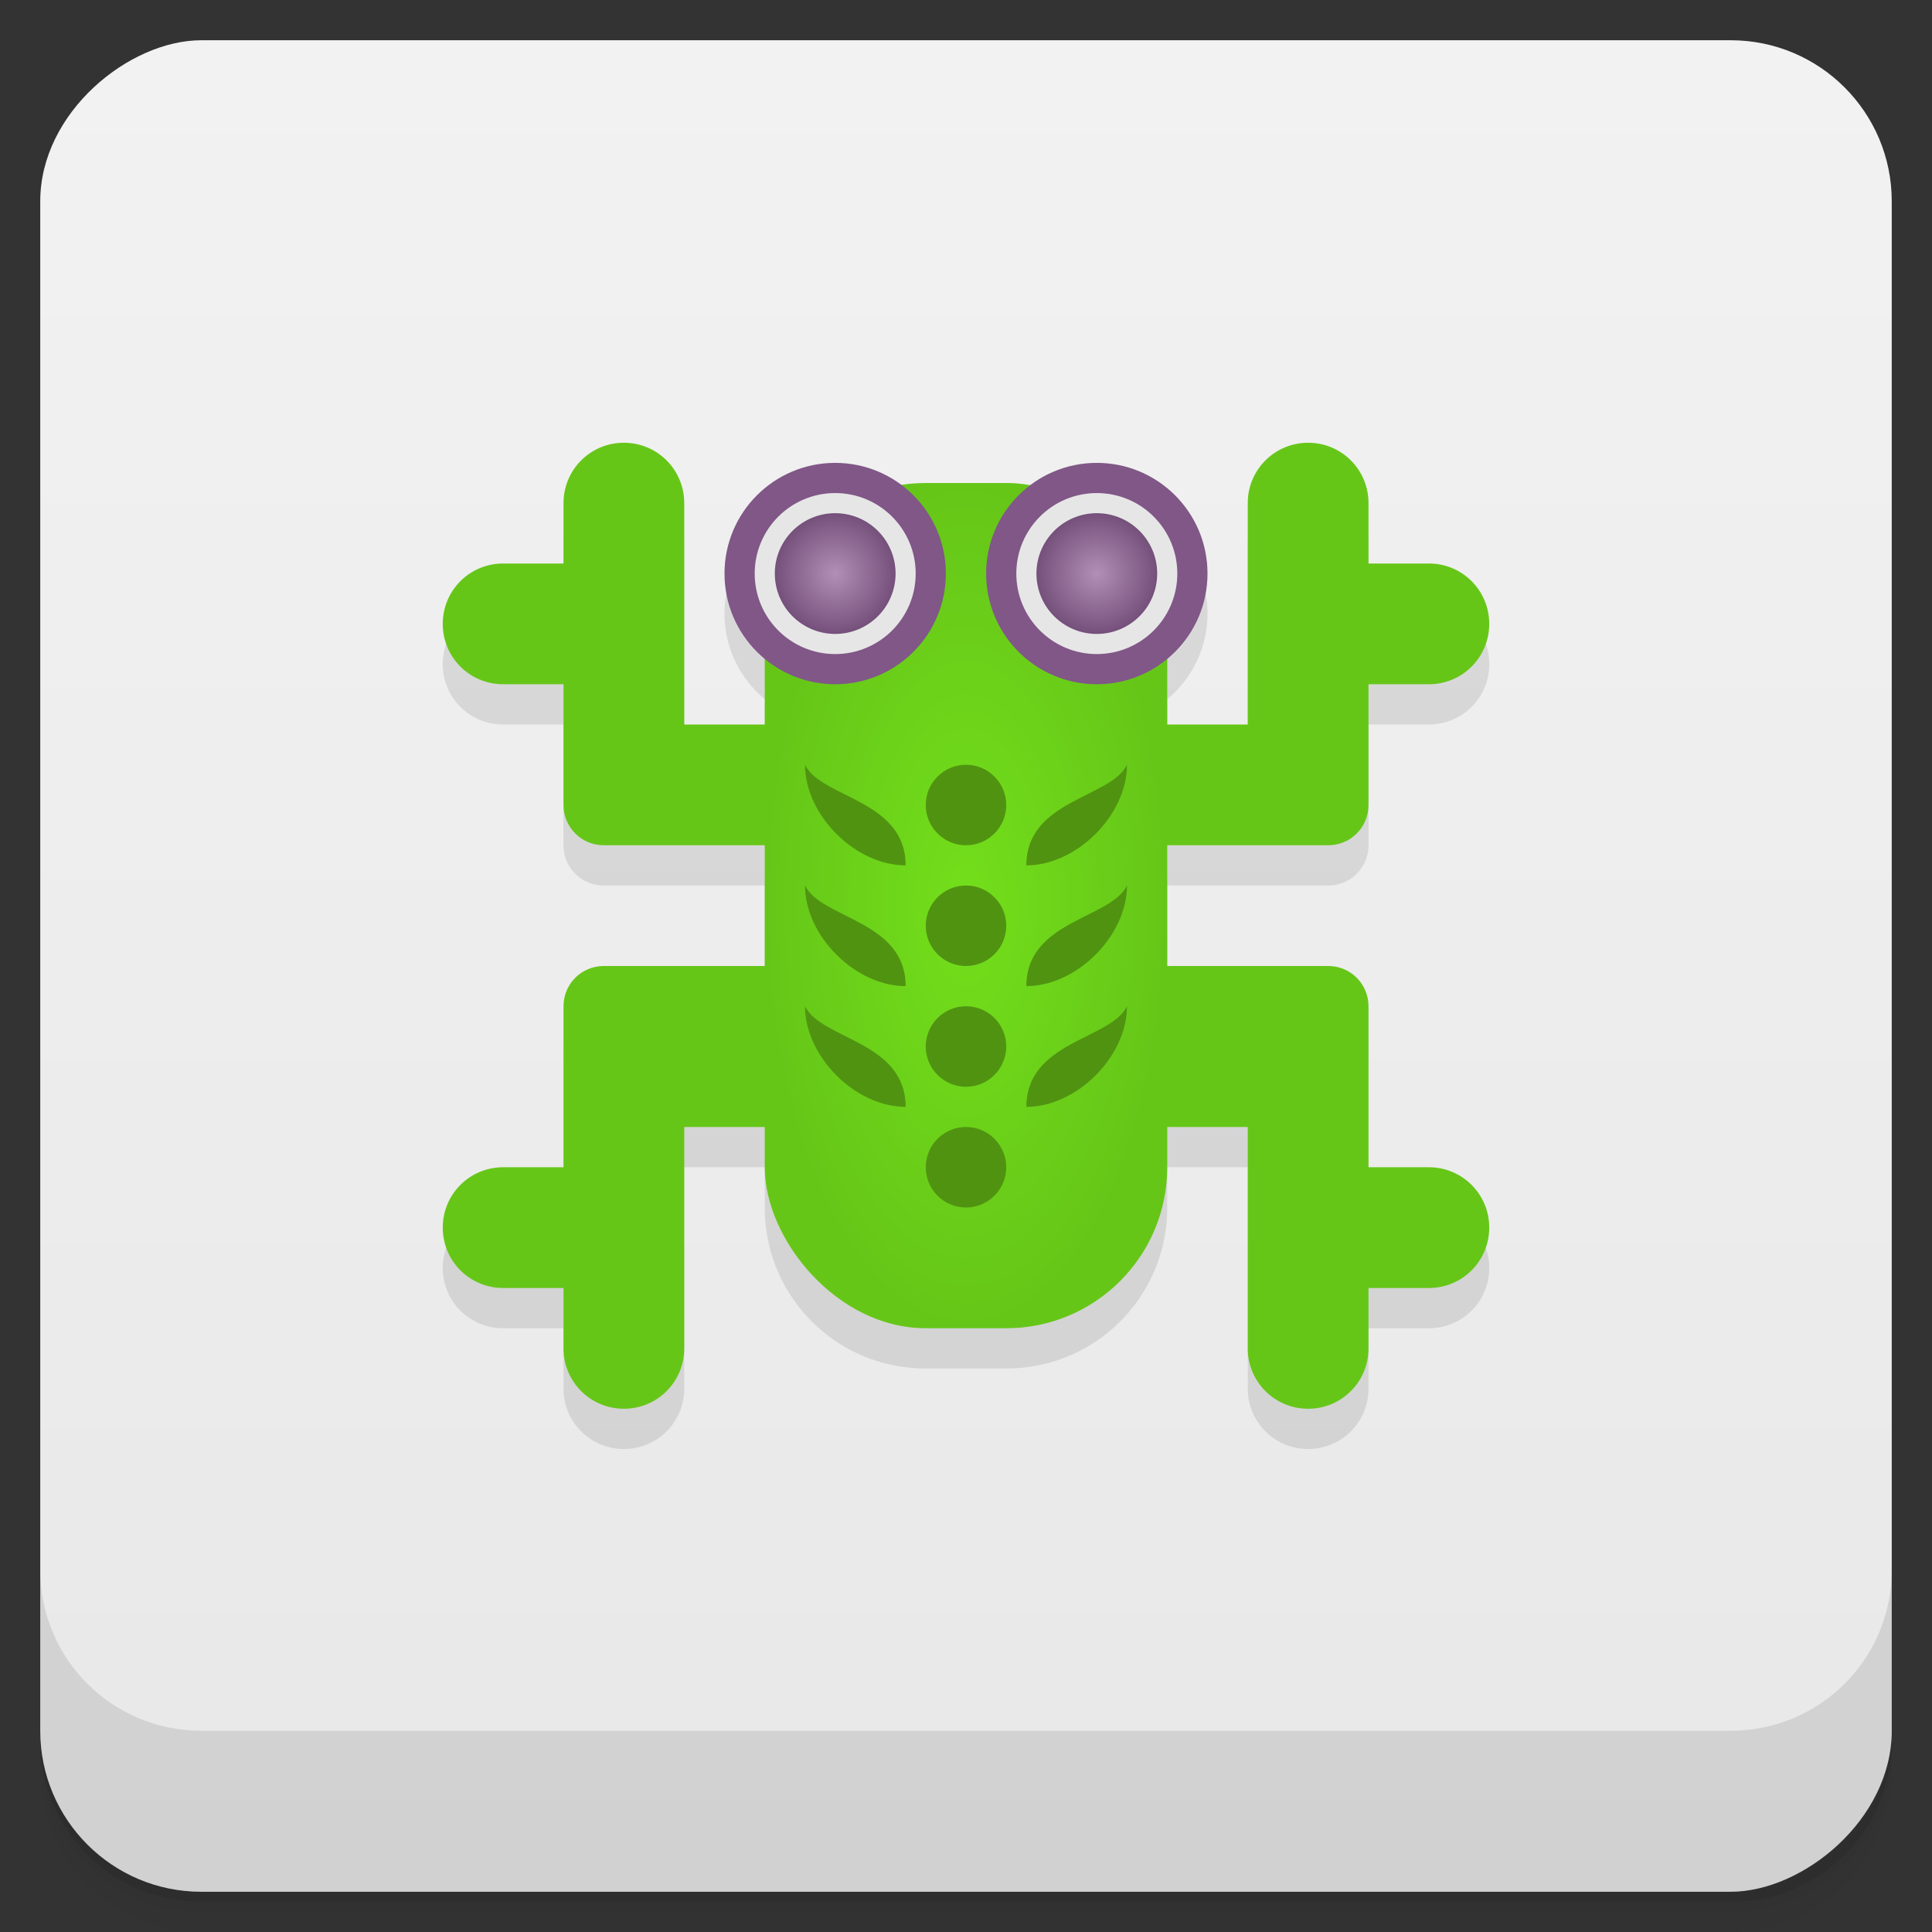 <svg width="48" height="48" version="1.1" viewBox="0 0 48 48" xmlns="http://www.w3.org/2000/svg" xmlns:xlink="http://www.w3.org/1999/xlink">
 <rect x="0" y="0" width="48" height="48" fill="#333333" stroke="none"/>
 <defs>
  <linearGradient id="linearGradient4501" x1="-47" x2="-1" y1="2.8779e-15" y2="6.1232e-17" gradientUnits="userSpaceOnUse">
   <stop style="stop-color:#e8e8e8" offset="0"/>
   <stop style="stop-color:#f2f2f2" offset="1"/>
  </linearGradient>
  <radialGradient id="radialGradient4659" cx="24" cy="22.5" r="5" gradientTransform="matrix(1,0,0,2.1,0,-24.75)" gradientUnits="userSpaceOnUse">
   <stop style="stop-color:#73df1b" offset="0"/>
   <stop style="stop-color:#66c618" offset="1"/>
  </radialGradient>
  <radialGradient id="radialGradient4690" cx="20.75" cy="15.25" r="1.5" gradientUnits="userSpaceOnUse" xlink:href="#linearGradient4684"/>
  <linearGradient id="linearGradient4684">
   <stop style="stop-color:#b18fb6" offset="0"/>
   <stop style="stop-color:#75507b" offset="1"/>
  </linearGradient>
  <radialGradient id="radialGradient4694" cx="20.75" cy="15.25" r="1.5" gradientTransform="translate(6.5)" gradientUnits="userSpaceOnUse" xlink:href="#linearGradient4684"/>
 </defs>
 <g transform="translate(0 3.949e-5)">
  <path d="m1 43v0.25c0 2.216 1.784 4 4 4h38c2.216 0 4-1.784 4-4v-0.25c0 2.216-1.784 4-4 4h-38c-2.216 0-4-1.784-4-4zm0 0.5v0.5c0 2.216 1.784 4 4 4h38c2.216 0 4-1.784 4-4v-0.5c0 2.216-1.784 4-4 4h-38c-2.216 0-4-1.784-4-4z" style="opacity:.02"/>
  <path d="m1 43.25v0.25c0 2.216 1.784 4 4 4h38c2.216 0 4-1.784 4-4v-0.25c0 2.216-1.784 4-4 4h-38c-2.216 0-4-1.784-4-4z" style="opacity:.05"/>
  <path d="m1 43v0.25c0 2.216 1.784 4 4 4h38c2.216 0 4-1.784 4-4v-0.25c0 2.216-1.784 4-4 4h-38c-2.216 0-4-1.784-4-4z" style="opacity:.1"/>
 </g>
 <rect transform="rotate(-90)" x="-47" y="1" width="46" height="46" rx="4" style="fill:url(#linearGradient4501)"/>
 <g transform="translate(0 3.949e-5)">
  <g transform="translate(0 -1004.4)">
   <path d="m1 1043.4v4c0 2.216 1.784 4 4 4h38c2.216 0 4-1.784 4-4v-4c0 2.216-1.784 4-4 4h-38c-2.216 0-4-1.784-4-4z" style="opacity:.1"/>
  </g>
 </g>
 <g transform="translate(0,-1)">
  <g transform="translate(0,1)">
   <path d="m15.5 12c-0.831 0-1.5 0.669-1.5 1.5v1.5h-1.5c-0.831 0-1.5 0.669-1.5 1.5s0.669 1.5 1.5 1.5h1.5v3c0 0.554 0.446 1 1 1h4v3h-4c-0.554 0-1 0.446-1 1v4h-1.5c-0.831 0-1.5 0.669-1.5 1.5s0.669 1.5 1.5 1.5h1.5v1.5c0 0.831 0.669 1.5 1.5 1.5s1.5-0.669 1.5-1.5v-5.5h2v1c0 2.216 1.784 4 4 4h2c2.216 0 4-1.784 4-4v-1h2v5.5c0 0.831 0.669 1.5 1.5 1.5s1.5-0.669 1.5-1.5v-1.5h1.5c0.831 0 1.5-0.669 1.5-1.5s-0.669-1.5-1.5-1.5h-1.5v-4c0-0.554-0.446-1-1-1h-4v-3h4c0.554 0 1-0.446 1-1v-3h1.5c0.831 0 1.5-0.669 1.5-1.5s-0.669-1.5-1.5-1.5h-1.5v-1.5c0-0.831-0.669-1.5-1.5-1.5s-1.5 0.669-1.5 1.5v5.5h-2v-1.631a2.75 2.75 0 0 0 1 -2.119 2.75 2.75 0 0 0 -2.75 -2.75 2.75 2.75 0 0 0 -1.658 0.559c-0.194-0.029-0.389-0.059-0.592-0.059h-2c-0.203 0-0.399 0.03-0.594 0.059a2.75 2.75 0 0 0 -1.656 -0.559 2.75 2.75 0 0 0 -2.75 2.75 2.75 2.75 0 0 0 1 2.119v1.631h-2v-5.5c0-0.831-0.669-1.5-1.5-1.5" style="fill-opacity:.098"/>
   <path d="m15.5 11c-0.831 0-1.5 0.669-1.5 1.5v1.5h-1.5c-0.831 0-1.5 0.669-1.5 1.5s0.669 1.5 1.5 1.5h1.5v3c0 0.554 0.446 1 1 1h6c0.554 0 1-0.446 1-1v-1c0-0.554-0.446-1-1-1h-4v-5.5c0-0.831-0.669-1.5-1.5-1.5" style="fill:#66c618"/>
   <path d="m32.5 11c0.831 0 1.5 0.669 1.5 1.5v1.5h1.5c0.831 0 1.5 0.669 1.5 1.5s-0.669 1.5-1.5 1.5h-1.5v3c0 0.554-0.446 1-1 1h-6c-0.554 0-1-0.446-1-1v-1c0-0.554 0.446-1 1-1h4v-5.5c0-0.831 0.669-1.5 1.5-1.5z" style="fill:#66c618"/>
   <path d="m32.5 35c0.831 0 1.5-0.669 1.5-1.5v-1.5h1.5c0.831 0 1.5-0.669 1.5-1.5s-0.669-1.5-1.5-1.5h-1.5v-4c0-0.554-0.446-1-1-1h-6c-0.554 0-1 0.446-1 1v2c0 0.554 0.446 1 1 1h4v5.5c0 0.831 0.669 1.5 1.5 1.5z" style="fill:#66c618"/>
   <path d="m15.5 35c-0.831 0-1.5-0.669-1.5-1.5v-1.5h-1.5c-0.831 0-1.5-0.669-1.5-1.5s0.669-1.5 1.5-1.5h1.5v-4c0-0.554 0.446-1 1-1h6c0.554 0 1 0.446 1 1v2c0 0.554-0.446 1-1 1h-4v5.5c0 0.831-0.669 1.5-1.5 1.5z" style="fill:#66c618"/>
   <rect x="19" y="12" width="10" height="21" rx="4" ry="4" style="fill-rule:evenodd;fill:url(#radialGradient4659)"/>
   <circle cx="20.75" cy="14.25" r="2.75" style="fill:#805787"/>
   <circle cx="27.25" cy="14.25" r="2.75" style="fill:#805787"/>
   <circle cx="24" cy="20" r="1" style="fill:#509311"/>
   <circle cx="24" cy="23" r="1" style="fill:#509311"/>
   <circle cx="24" cy="29" r="1" style="fill:#509311"/>
   <circle cx="24" cy="26" r="1" style="fill:#509311"/>
   <path d="m28 19c0 1.25-1.25 2.5-2.5 2.5 0-1.632 2.098-1.671 2.5-2.5z" style="fill:#509311"/>
   <path d="m28 22c0 1.25-1.25 2.5-2.5 2.5 0-1.632 2.098-1.671 2.5-2.5z" style="fill:#509311"/>
   <path d="m28 25c0 1.25-1.25 2.5-2.5 2.5 0-1.632 2.098-1.671 2.5-2.5z" style="fill:#509311"/>
   <g transform="matrix(-1,0,0,1,48,0)">
    <path d="m28 19c0 1.25-1.25 2.5-2.5 2.5 0-1.632 2.098-1.671 2.5-2.5z" style="fill:#509311"/>
    <path d="m28 22c0 1.25-1.25 2.5-2.5 2.5 0-1.632 2.098-1.671 2.5-2.5z" style="fill:#509311"/>
    <path d="m28 25c0 1.25-1.25 2.5-2.5 2.5 0-1.632 2.098-1.671 2.5-2.5z" style="fill:#509311"/>
   </g>
  </g>
  <circle cx="20.75" cy="15.25" r="2" style="fill:#e6e6e6"/>
  <circle cx="27.25" cy="15.25" r="2" style="fill:#e6e6e6"/>
  <circle cx="20.75" cy="15.25" r="1.5" style="fill:url(#radialGradient4690)"/>
  <circle cx="27.25" cy="15.25" r="1.5" style="fill:url(#radialGradient4694)"/>
 </g>
</svg>

